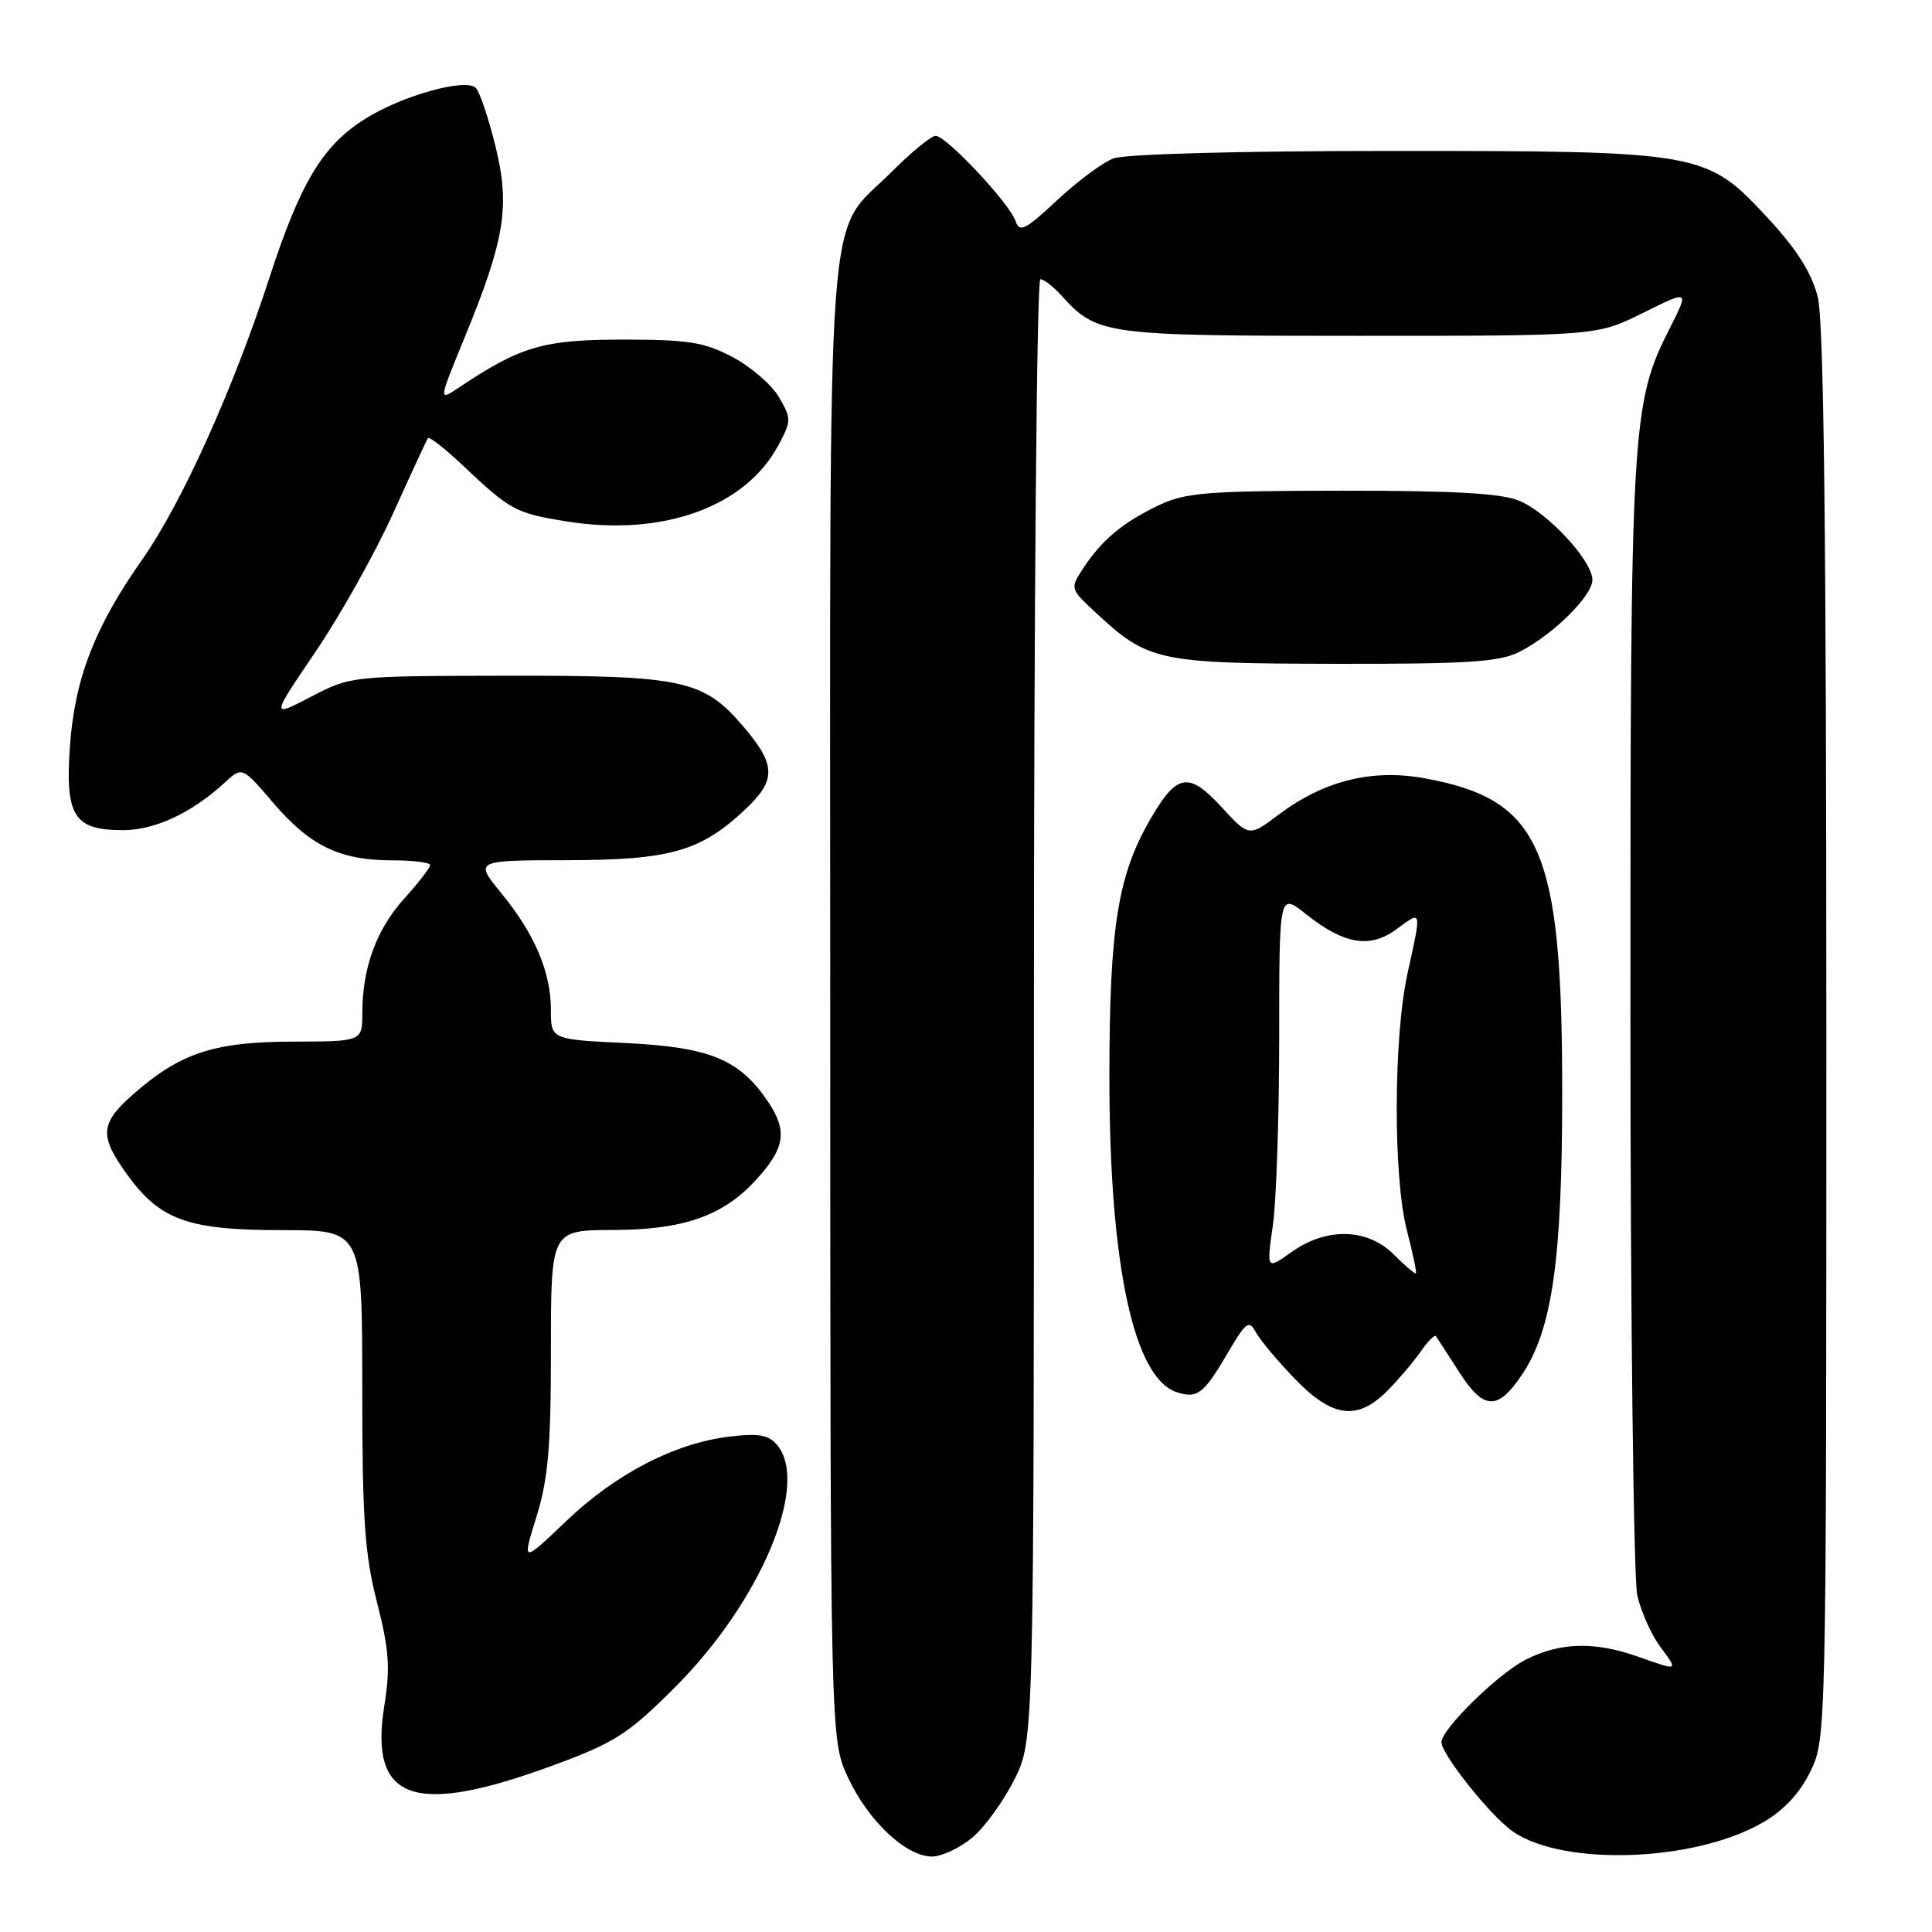 <?xml version="1.0" encoding="UTF-8" standalone="no"?>
<!DOCTYPE svg PUBLIC "-//W3C//DTD SVG 1.1//EN" "http://www.w3.org/Graphics/SVG/1.1/DTD/svg11.dtd" >
<svg xmlns="http://www.w3.org/2000/svg" xmlns:xlink="http://www.w3.org/1999/xlink" version="1.1" viewBox="0 0 256 256">
 <g >
 <path fill="currentColor"
d=" M 128.85 243.48 C 130.49 242.09 133.00 238.63 134.42 235.78 C 137.00 230.61 137.00 230.61 137.00 133.80 C 137.00 80.56 137.38 37.00 137.85 37.00 C 138.31 37.00 139.55 37.95 140.59 39.10 C 145.38 44.39 146.16 44.50 180.04 44.50 C 211.58 44.50 211.58 44.50 217.69 41.47 C 223.81 38.43 223.81 38.43 221.33 43.34 C 216.16 53.53 216.03 55.76 216.04 134.50 C 216.04 174.65 216.46 209.26 216.95 211.41 C 217.45 213.56 218.81 216.60 219.96 218.16 C 222.41 221.47 222.49 221.44 217.00 219.50 C 211.27 217.48 206.68 217.61 202.14 219.93 C 198.48 221.79 191.00 229.13 191.00 230.85 C 191.00 232.31 196.55 239.45 199.83 242.20 C 205.93 247.34 224.27 246.93 233.65 241.45 C 236.40 239.85 238.52 237.56 239.90 234.70 C 241.99 230.40 242.00 229.75 242.00 137.13 C 242.00 70.49 241.67 42.59 240.86 39.34 C 240.05 36.15 238.10 33.06 234.26 28.91 C 226.09 20.09 225.59 20.00 184.38 20.00 C 164.30 20.00 149.06 20.41 147.54 20.99 C 146.11 21.53 142.75 24.03 140.06 26.54 C 135.87 30.46 135.09 30.86 134.57 29.31 C 133.81 26.98 125.39 18.00 123.98 18.00 C 123.39 18.00 120.78 20.14 118.17 22.75 C 109.29 31.67 110.00 22.17 110.01 132.65 C 110.02 230.50 110.02 230.50 112.37 235.54 C 115.05 241.29 120.05 246.00 123.50 246.00 C 124.79 246.00 127.20 244.86 128.85 243.48 Z  M 73.54 233.83 C 81.52 230.88 83.27 229.75 89.50 223.51 C 100.76 212.24 107.31 196.69 102.99 191.49 C 101.86 190.13 100.56 189.89 96.71 190.35 C 89.45 191.21 81.65 195.24 75.05 201.53 C 69.16 207.15 69.16 207.15 71.08 200.99 C 72.63 196.00 73.00 191.79 73.00 178.91 C 73.00 163.00 73.00 163.00 81.25 162.98 C 90.56 162.95 95.78 161.13 100.14 156.38 C 104.03 152.14 104.38 149.86 101.76 145.97 C 97.98 140.36 94.06 138.75 82.89 138.21 C 73.00 137.73 73.00 137.73 73.00 133.83 C 73.00 128.81 70.85 123.74 66.41 118.33 C 62.87 114.00 62.87 114.00 75.18 113.98 C 88.85 113.95 92.81 112.82 98.75 107.25 C 102.89 103.36 102.84 101.34 98.48 96.25 C 93.19 90.06 90.53 89.49 67.00 89.54 C 46.59 89.57 46.48 89.58 41.19 92.33 C 35.88 95.10 35.88 95.10 41.85 86.30 C 45.13 81.46 49.74 73.22 52.10 68.00 C 54.46 62.77 56.53 58.30 56.71 58.06 C 56.89 57.82 58.94 59.42 61.27 61.62 C 67.66 67.65 68.31 68.00 75.08 69.09 C 87.77 71.13 98.74 67.20 103.12 59.03 C 104.87 55.77 104.88 55.48 103.22 52.63 C 102.26 50.99 99.50 48.60 97.08 47.32 C 93.31 45.33 91.23 45.00 82.51 45.00 C 71.99 45.00 68.96 45.89 60.80 51.36 C 58.10 53.17 58.10 53.17 61.52 44.83 C 66.91 31.73 67.62 27.33 65.64 19.32 C 64.72 15.61 63.56 12.16 63.05 11.65 C 61.71 10.31 53.25 12.67 48.35 15.77 C 42.73 19.31 39.81 24.18 35.69 36.83 C 30.85 51.70 24.03 66.78 18.80 74.21 C 12.53 83.12 9.88 89.99 9.26 98.98 C 8.63 108.17 9.81 110.00 16.32 110.00 C 20.55 109.99 25.41 107.72 29.80 103.68 C 32.09 101.57 32.09 101.57 36.23 106.41 C 41.09 112.09 45.04 114.00 51.97 114.00 C 54.74 114.00 57.00 114.28 57.00 114.63 C 57.00 114.97 55.45 116.97 53.57 119.06 C 49.88 123.14 48.01 128.24 48.01 134.25 C 48.00 138.00 48.00 138.00 38.75 138.02 C 28.36 138.05 23.89 139.52 17.68 144.97 C 13.24 148.87 13.12 150.49 16.88 155.68 C 21.23 161.68 24.93 163.00 37.40 163.00 C 48.00 163.00 48.00 163.00 48.00 183.84 C 48.00 201.23 48.32 205.94 49.95 212.30 C 51.56 218.60 51.73 220.99 50.93 225.98 C 48.88 238.68 54.84 240.75 73.54 233.83 Z  M 183.87 184.25 C 185.36 182.74 187.34 180.40 188.27 179.06 C 189.20 177.72 190.10 176.82 190.27 177.06 C 190.44 177.30 191.83 179.44 193.35 181.81 C 196.58 186.86 198.45 186.94 201.64 182.20 C 205.68 176.22 207.00 166.96 207.00 144.76 C 207.00 112.39 204.18 105.95 188.79 103.13 C 181.83 101.85 175.43 103.44 169.46 107.92 C 165.50 110.90 165.50 110.90 161.86 106.94 C 157.53 102.24 155.97 102.48 152.53 108.37 C 148.11 115.90 147.00 122.83 147.00 142.75 C 147.00 167.64 150.23 182.67 155.97 184.49 C 158.67 185.35 159.51 184.69 162.68 179.28 C 165.13 175.11 165.49 174.85 166.44 176.58 C 167.02 177.63 169.35 180.41 171.62 182.75 C 176.59 187.88 179.89 188.28 183.87 184.25 Z  M 201.30 86.39 C 205.73 84.16 211.00 78.97 211.00 76.84 C 211.00 74.31 205.11 67.94 201.30 66.35 C 198.94 65.36 192.60 65.01 177.78 65.02 C 159.86 65.04 157.04 65.27 153.50 66.97 C 148.76 69.24 146.00 71.55 143.56 75.26 C 141.78 77.98 141.79 78.00 145.07 81.06 C 152.11 87.64 153.34 87.91 176.80 87.96 C 194.46 87.99 198.65 87.72 201.30 86.39 Z  M 184.70 166.24 C 181.19 162.73 175.78 162.60 171.14 165.90 C 167.82 168.26 167.82 168.26 168.66 162.38 C 169.12 159.15 169.50 147.91 169.50 137.40 C 169.50 118.31 169.50 118.31 173.00 121.09 C 178.11 125.16 181.53 125.73 185.08 123.10 C 188.43 120.62 188.39 120.43 186.50 129.00 C 184.64 137.47 184.59 155.99 186.42 163.03 C 187.20 166.04 187.74 168.60 187.61 168.72 C 187.49 168.84 186.18 167.73 184.70 166.24 Z "/>
</g>
</svg>